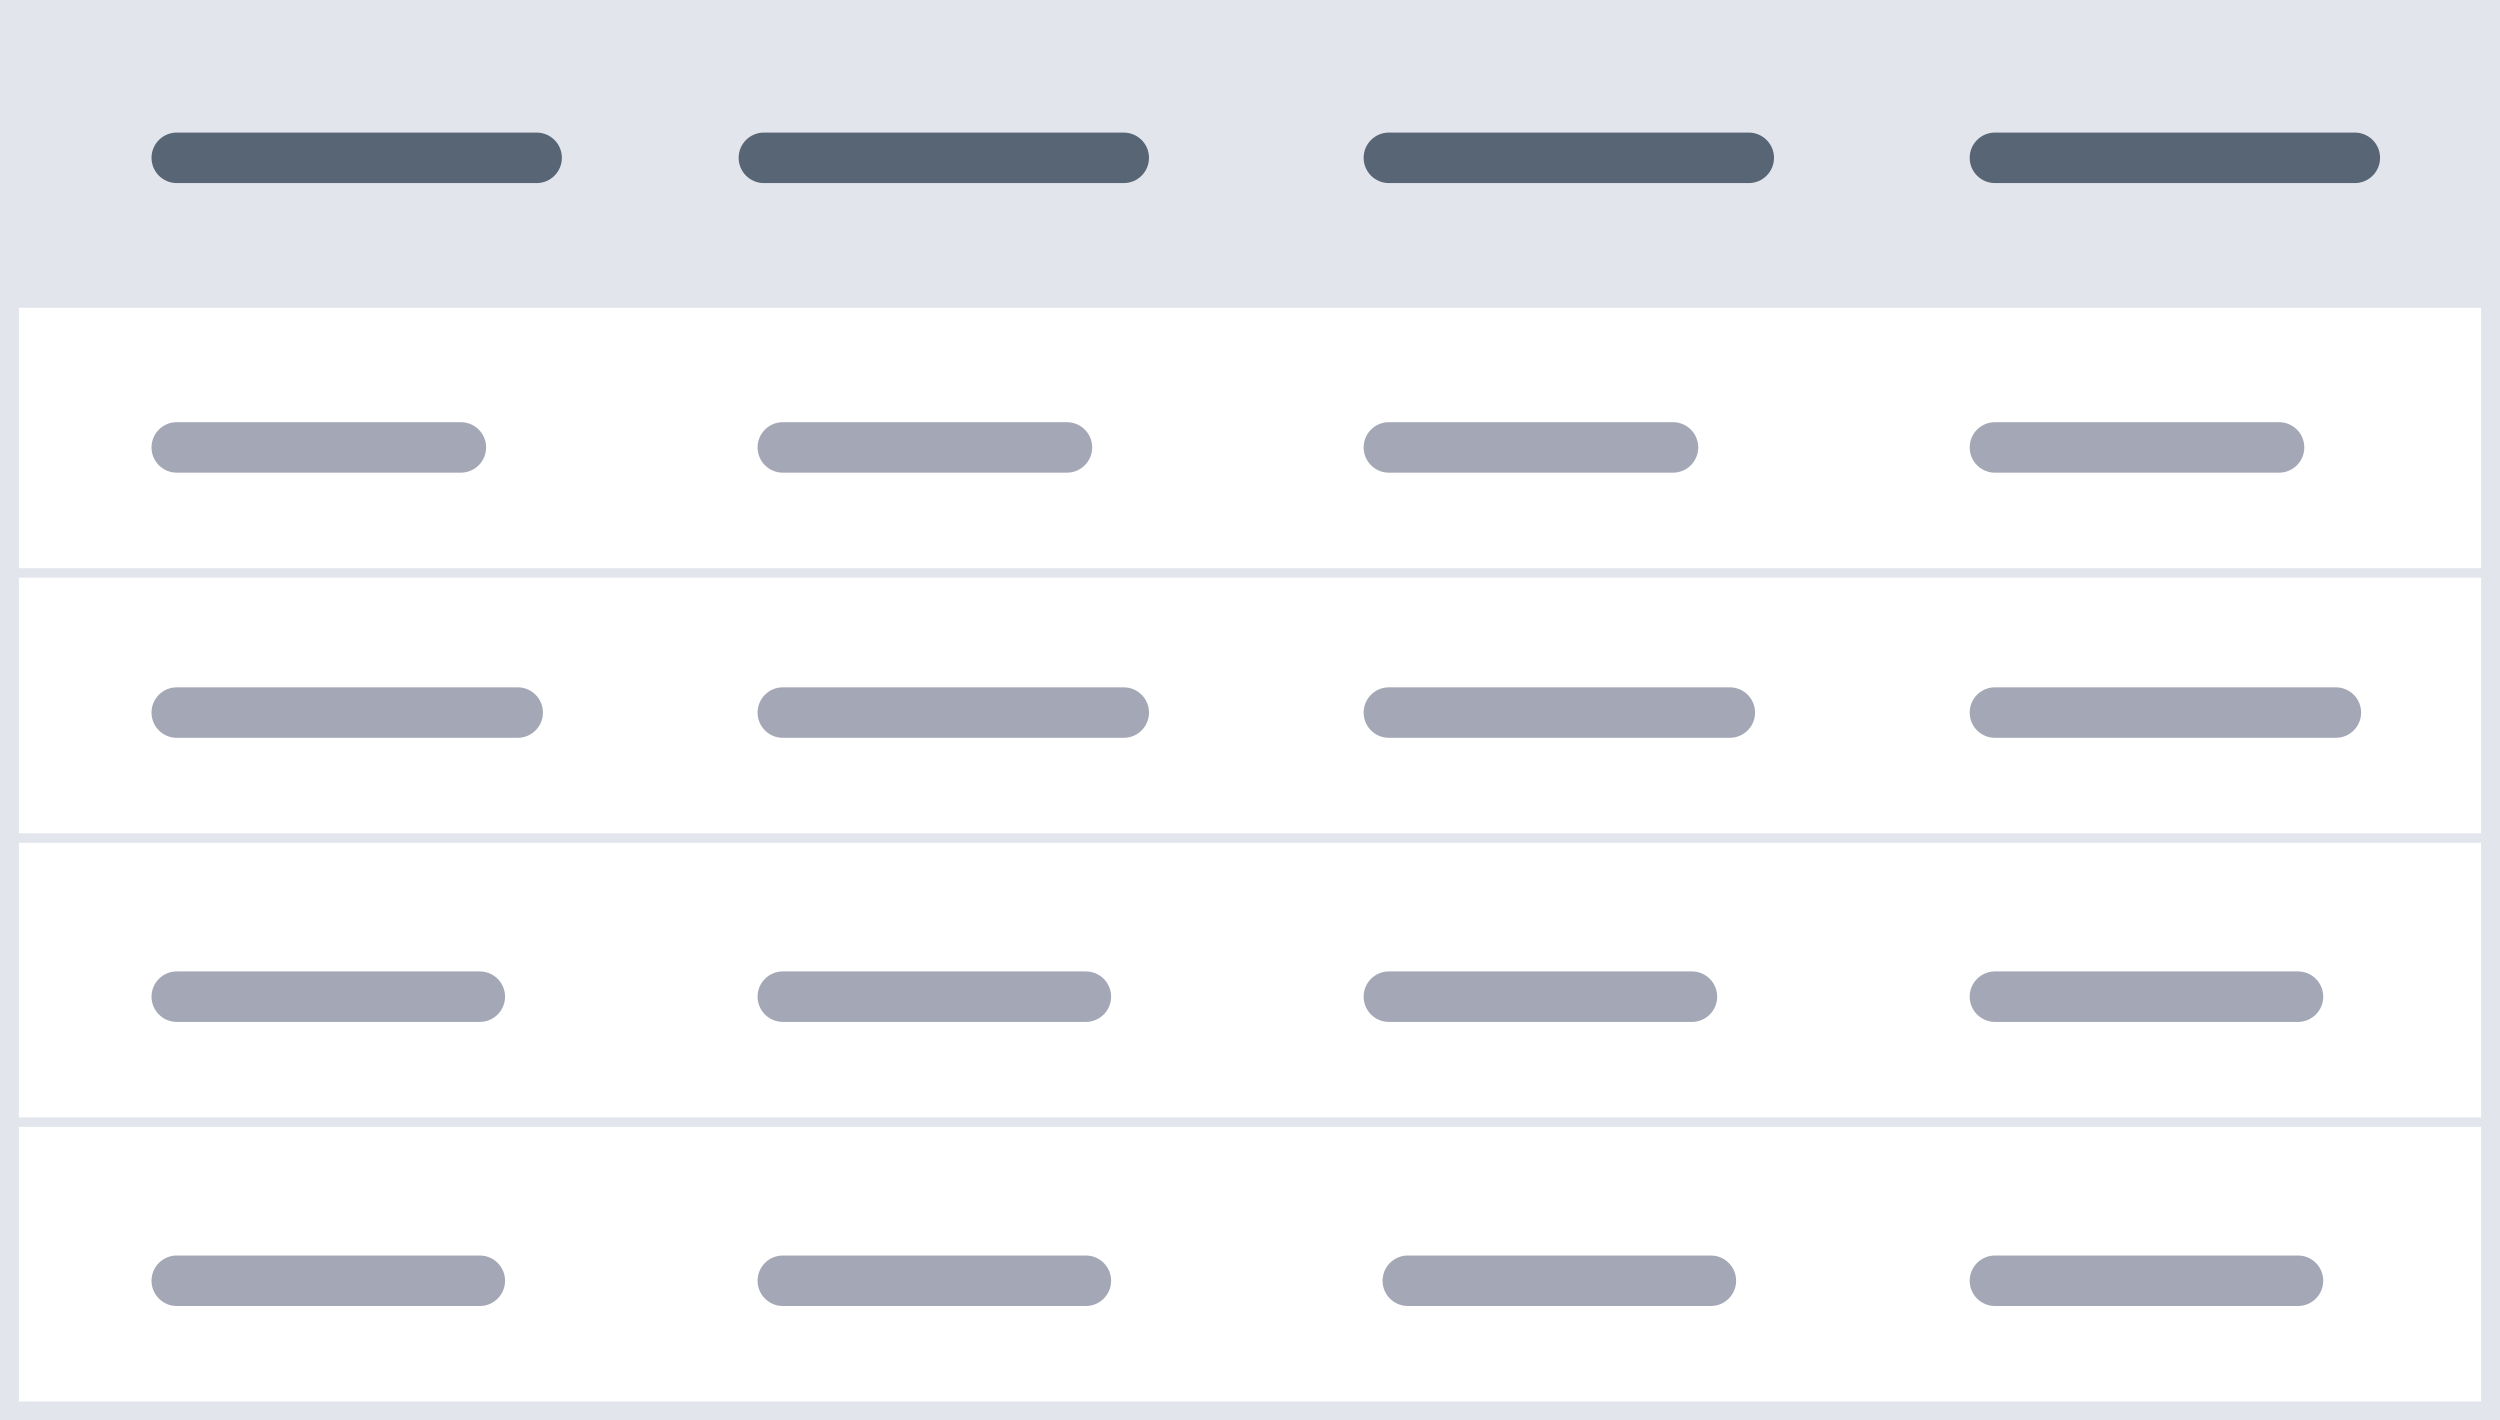 <?xml version="1.0" encoding="UTF-8"?>
<svg width="132px" height="75px" viewBox="0 0 132 75" version="1.1" xmlns="http://www.w3.org/2000/svg" xmlns:xlink="http://www.w3.org/1999/xlink">
    <!-- Generator: Sketch 52.5 (67469) - http://www.bohemiancoding.com/sketch -->
    <title>table</title>
    <desc>Created with Sketch.</desc>
    <g id="re-design-layout" stroke="none" stroke-width="1" fill="none" fill-rule="evenodd">
        <g id="re-design-layout-componentes-V2" transform="translate(-391, -2105)" fill-rule="nonzero">
            <g id="table" transform="translate(391, 2105)">
                <rect id="Rectangle" fill="#E3E5ED" x="0" y="0" width="132" height="16"></rect>
                <path d="M1,1 L1,74 L131,74 L131,1 L1,1 Z M0,0 L132,0 L132,75 L0,75 L0,0 Z" id="Rectangle" fill="#E3E5ED"></path>
                <g id="Group-13" transform="translate(8, 7)" fill="#576574">
                    <path d="M1.333,2.667 C0.597,2.667 0,2.07 0,1.333 C0,0.597 0.597,0 1.333,0 L20.333,0 C21.07,0 21.667,0.597 21.667,1.333 C21.667,2.07 21.07,2.667 20.333,2.667 L1.333,2.667 Z" id="Line-3"></path>
                    <path d="M32.333,2.667 C31.597,2.667 31,2.07 31,1.333 C31,0.597 31.597,0 32.333,0 L51.333,0 C52.07,0 52.667,0.597 52.667,1.333 C52.667,2.07 52.07,2.667 51.333,2.667 L32.333,2.667 Z" id="Line-3-Copy"></path>
                    <path d="M65.333,2.667 C64.597,2.667 64,2.07 64,1.333 C64,0.597 64.597,0 65.333,0 L84.333,0 C85.07,0 85.667,0.597 85.667,1.333 C85.667,2.07 85.07,2.667 84.333,2.667 L65.333,2.667 Z" id="Line-3-Copy-2"></path>
                    <path d="M97.333,2.667 C96.597,2.667 96,2.07 96,1.333 C96,0.597 96.597,0 97.333,0 L116.333,0 C117.07,0 117.667,0.597 117.667,1.333 C117.667,2.07 117.07,2.667 116.333,2.667 L97.333,2.667 Z" id="Line-3-Copy-3"></path>
                </g>
                <g id="Group-13-Copy-2" transform="translate(8, 22)" fill="#A4A7B5">
                    <path d="M1.333,2.957 C0.597,2.957 0,2.36 0,1.624 C0,0.888 0.597,0.291 1.333,0.291 L16.333,0.291 C17.07,0.291 17.667,0.888 17.667,1.624 C17.667,2.36 17.07,2.957 16.333,2.957 L1.333,2.957 Z" id="Line-3"></path>
                </g>
                <g id="Group-13-Copy-6" transform="translate(40, 22)" fill="#A4A7B5">
                    <path d="M1.333,2.957 C0.597,2.957 0,2.36 0,1.624 C0,0.888 0.597,0.291 1.333,0.291 L16.333,0.291 C17.07,0.291 17.667,0.888 17.667,1.624 C17.667,2.36 17.07,2.957 16.333,2.957 L1.333,2.957 Z" id="Line-3"></path>
                </g>
                <g id="Group-13-Copy-10" transform="translate(72, 22)" fill="#A4A7B5">
                    <path d="M1.333,2.957 C0.597,2.957 0,2.36 0,1.624 C0,0.888 0.597,0.291 1.333,0.291 L16.333,0.291 C17.07,0.291 17.667,0.888 17.667,1.624 C17.667,2.36 17.07,2.957 16.333,2.957 L1.333,2.957 Z" id="Line-3"></path>
                </g>
                <g id="Group-13-Copy-17" transform="translate(104, 22)" fill="#A4A7B5">
                    <path d="M1.333,2.957 C0.597,2.957 0,2.36 0,1.624 C0,0.888 0.597,0.291 1.333,0.291 L16.333,0.291 C17.07,0.291 17.667,0.888 17.667,1.624 C17.667,2.36 17.07,2.957 16.333,2.957 L1.333,2.957 Z" id="Line-3"></path>
                </g>
                <g id="Group-13-Copy-3" transform="translate(8, 36)" fill="#A4A7B5">
                    <path d="M1.333,2.957 C0.597,2.957 0,2.36 0,1.624 C0,0.888 0.597,0.291 1.333,0.291 L19.333,0.291 C20.07,0.291 20.667,0.888 20.667,1.624 C20.667,2.36 20.07,2.957 19.333,2.957 L1.333,2.957 Z" id="Line-3"></path>
                </g>
                <g id="Group-13-Copy-7" transform="translate(40, 36)" fill="#A4A7B5">
                    <path d="M1.333,2.957 C0.597,2.957 0,2.36 0,1.624 C0,0.888 0.597,0.291 1.333,0.291 L19.333,0.291 C20.07,0.291 20.667,0.888 20.667,1.624 C20.667,2.36 20.07,2.957 19.333,2.957 L1.333,2.957 Z" id="Line-3"></path>
                </g>
                <g id="Group-13-Copy-11" transform="translate(72, 36)" fill="#A4A7B5">
                    <path d="M1.333,2.957 C0.597,2.957 0,2.36 0,1.624 C0,0.888 0.597,0.291 1.333,0.291 L19.333,0.291 C20.07,0.291 20.667,0.888 20.667,1.624 C20.667,2.36 20.07,2.957 19.333,2.957 L1.333,2.957 Z" id="Line-3"></path>
                </g>
                <g id="Group-13-Copy-16" transform="translate(104, 36)" fill="#A4A7B5">
                    <path d="M1.333,2.957 C0.597,2.957 0,2.36 0,1.624 C0,0.888 0.597,0.291 1.333,0.291 L19.333,0.291 C20.07,0.291 20.667,0.888 20.667,1.624 C20.667,2.36 20.07,2.957 19.333,2.957 L1.333,2.957 Z" id="Line-3"></path>
                </g>
                <g id="Group-13-Copy-4" transform="translate(8, 51)" fill="#A4A7B5">
                    <path d="M1.333,2.957 C0.597,2.957 0,2.36 0,1.624 C0,0.888 0.597,0.291 1.333,0.291 L17.333,0.291 C18.07,0.291 18.667,0.888 18.667,1.624 C18.667,2.36 18.07,2.957 17.333,2.957 L1.333,2.957 Z" id="Line-3"></path>
                </g>
                <g id="Group-13-Copy-8" transform="translate(40, 51)" fill="#A4A7B5">
                    <path d="M1.333,2.957 C0.597,2.957 0,2.36 0,1.624 C0,0.888 0.597,0.291 1.333,0.291 L17.333,0.291 C18.07,0.291 18.667,0.888 18.667,1.624 C18.667,2.36 18.07,2.957 17.333,2.957 L1.333,2.957 Z" id="Line-3"></path>
                </g>
                <g id="Group-13-Copy-12" transform="translate(72, 51)" fill="#A4A7B5">
                    <path d="M1.333,2.957 C0.597,2.957 0,2.36 0,1.624 C0,0.888 0.597,0.291 1.333,0.291 L17.333,0.291 C18.07,0.291 18.667,0.888 18.667,1.624 C18.667,2.36 18.07,2.957 17.333,2.957 L1.333,2.957 Z" id="Line-3"></path>
                </g>
                <g id="Group-13-Copy-15" transform="translate(104, 51)" fill="#A4A7B5">
                    <path d="M1.333,2.957 C0.597,2.957 0,2.36 0,1.624 C0,0.888 0.597,0.291 1.333,0.291 L17.333,0.291 C18.07,0.291 18.667,0.888 18.667,1.624 C18.667,2.36 18.07,2.957 17.333,2.957 L1.333,2.957 Z" id="Line-3"></path>
                </g>
                <g id="Group-13-Copy-5" transform="translate(8, 66)" fill="#A4A7B5">
                    <path d="M1.333,2.957 C0.597,2.957 0,2.36 0,1.624 C0,0.888 0.597,0.291 1.333,0.291 L17.333,0.291 C18.07,0.291 18.667,0.888 18.667,1.624 C18.667,2.36 18.07,2.957 17.333,2.957 L1.333,2.957 Z" id="Line-3"></path>
                </g>
                <g id="Group-13-Copy-9" transform="translate(40, 66)" fill="#A4A7B5">
                    <path d="M1.333,2.957 C0.597,2.957 0,2.36 0,1.624 C0,0.888 0.597,0.291 1.333,0.291 L17.333,0.291 C18.07,0.291 18.667,0.888 18.667,1.624 C18.667,2.36 18.07,2.957 17.333,2.957 L1.333,2.957 Z" id="Line-3"></path>
                </g>
                <g id="Group-13-Copy-13" transform="translate(73, 66)" fill="#A4A7B5">
                    <path d="M1.333,2.957 C0.597,2.957 0,2.36 0,1.624 C0,0.888 0.597,0.291 1.333,0.291 L17.333,0.291 C18.07,0.291 18.667,0.888 18.667,1.624 C18.667,2.36 18.07,2.957 17.333,2.957 L1.333,2.957 Z" id="Line-3"></path>
                </g>
                <g id="Group-13-Copy-14" transform="translate(104, 66)" fill="#A4A7B5">
                    <path d="M1.333,2.957 C0.597,2.957 0,2.36 0,1.624 C0,0.888 0.597,0.291 1.333,0.291 L17.333,0.291 C18.07,0.291 18.667,0.888 18.667,1.624 C18.667,2.36 18.07,2.957 17.333,2.957 L1.333,2.957 Z" id="Line-3"></path>
                </g>
                <polygon id="Line-7" fill="#E3E5ED" points="0.46 16.25 0.46 15.75 131.954 15.75 131.954 16.25"></polygon>
                <polygon id="Line-7-Copy" fill="#E3E5ED" points="-7.10542736e-14 30.5 -7.10542736e-14 30 131.494 30 131.494 30.5"></polygon>
                <polygon id="Line-7-Copy-2" fill="#E3E5ED" points="-7.10542736e-14 44.5 -7.10542736e-14 44 131.494 44 131.494 44.5"></polygon>
                <polygon id="Line-7-Copy-3" fill="#E3E5ED" points="-7.10542736e-14 59.5 -7.10542736e-14 59 131.494 59 131.494 59.5"></polygon>
            </g>
        </g>
    </g>
</svg>